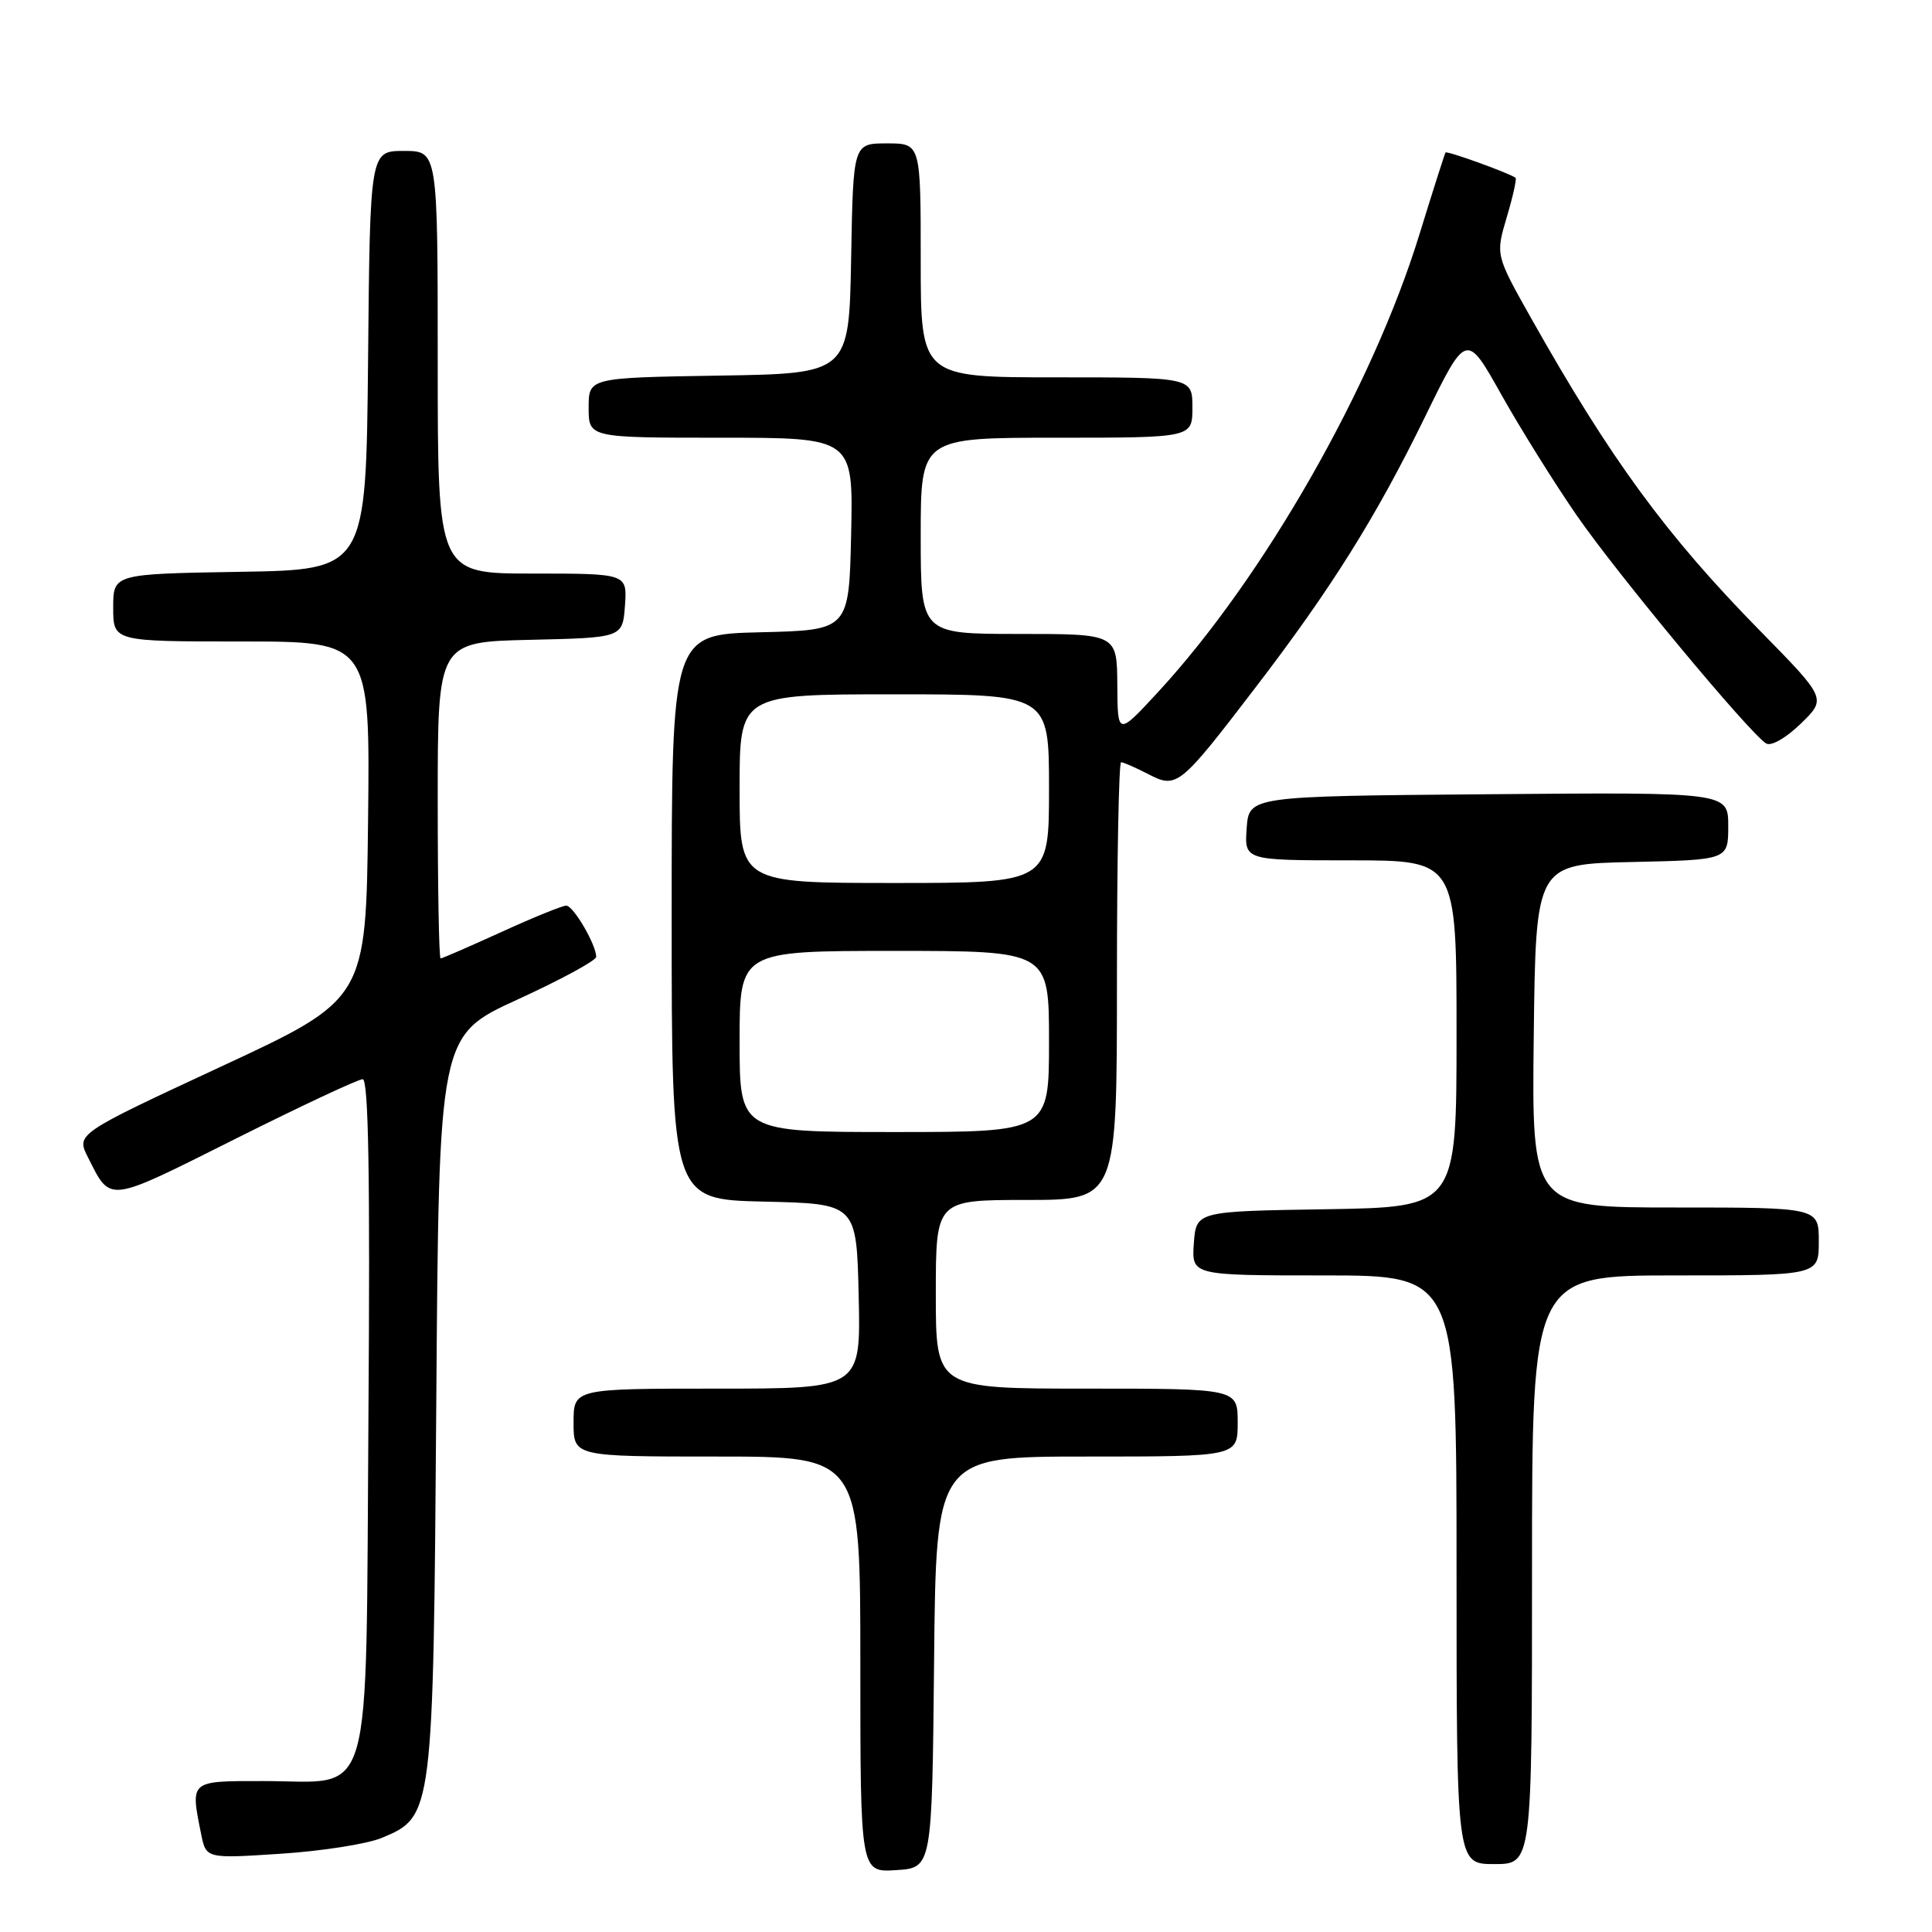 <?xml version="1.0" encoding="UTF-8" standalone="no"?>
<!DOCTYPE svg PUBLIC "-//W3C//DTD SVG 1.1//EN" "http://www.w3.org/Graphics/SVG/1.1/DTD/svg11.dtd" >
<svg xmlns="http://www.w3.org/2000/svg" xmlns:xlink="http://www.w3.org/1999/xlink" version="1.1" viewBox="0 0 256 256">
 <g >
 <path fill="currentColor"
d=" M 123.77 220.25 C 124.03 193.00 124.03 193.00 144.02 193.00 C 164.00 193.00 164.00 193.00 164.00 188.50 C 164.00 184.00 164.00 184.00 144.00 184.00 C 124.00 184.00 124.00 184.00 124.00 171.50 C 124.00 159.00 124.00 159.00 136.00 159.00 C 148.00 159.00 148.00 159.00 148.00 130.00 C 148.00 114.05 148.25 101.00 148.55 101.00 C 148.85 101.00 150.47 101.71 152.14 102.57 C 155.94 104.54 156.29 104.26 166.39 91.06 C 176.40 77.99 182.33 68.52 188.81 55.26 C 194.30 44.02 194.30 44.02 198.93 52.28 C 201.48 56.82 205.99 64.05 208.95 68.33 C 214.29 76.06 231.80 97.14 234.02 98.51 C 234.68 98.92 236.64 97.80 238.60 95.90 C 242.04 92.57 242.04 92.57 233.17 83.54 C 220.76 70.89 213.40 60.84 202.87 42.14 C 198.17 33.79 198.17 33.79 199.65 28.79 C 200.47 26.05 200.99 23.70 200.82 23.56 C 199.99 22.94 191.73 19.95 191.54 20.21 C 191.43 20.37 189.88 25.22 188.10 31.00 C 181.87 51.27 167.45 76.53 153.45 91.70 C 148.09 97.50 148.09 97.50 148.05 90.75 C 148.00 84.00 148.00 84.00 135.00 84.00 C 122.00 84.00 122.00 84.00 122.00 71.00 C 122.00 58.00 122.00 58.00 140.00 58.00 C 158.00 58.00 158.00 58.00 158.00 54.00 C 158.00 50.00 158.00 50.00 140.00 50.00 C 122.00 50.00 122.00 50.00 122.00 34.50 C 122.00 19.00 122.00 19.00 117.53 19.00 C 113.05 19.00 113.05 19.00 112.78 34.25 C 112.50 49.50 112.50 49.50 95.25 49.77 C 78.00 50.05 78.00 50.05 78.00 54.02 C 78.00 58.00 78.00 58.00 95.53 58.00 C 113.06 58.00 113.06 58.00 112.78 70.75 C 112.50 83.50 112.50 83.50 100.75 83.78 C 89.00 84.06 89.00 84.06 89.00 121.50 C 89.00 158.94 89.00 158.94 101.25 159.22 C 113.50 159.50 113.50 159.50 113.78 171.75 C 114.06 184.00 114.06 184.00 95.03 184.00 C 76.00 184.00 76.00 184.00 76.00 188.50 C 76.00 193.00 76.00 193.00 95.00 193.00 C 114.00 193.00 114.00 193.00 114.00 220.55 C 114.00 248.11 114.00 248.11 118.75 247.80 C 123.50 247.50 123.50 247.50 123.77 220.25 Z  M 203.00 208.00 C 203.00 169.00 203.00 169.00 222.00 169.00 C 241.00 169.00 241.00 169.00 241.00 164.50 C 241.00 160.00 241.00 160.00 221.98 160.00 C 202.96 160.00 202.96 160.00 203.23 137.25 C 203.50 114.50 203.50 114.50 216.25 114.22 C 229.00 113.94 229.00 113.94 229.00 109.46 C 229.00 104.97 229.00 104.97 197.25 105.24 C 165.50 105.50 165.50 105.50 165.19 109.75 C 164.89 114.00 164.89 114.00 178.94 114.00 C 193.00 114.00 193.00 114.00 193.00 136.98 C 193.00 159.95 193.00 159.95 175.75 160.23 C 158.50 160.50 158.50 160.50 158.19 164.75 C 157.89 169.00 157.89 169.00 175.44 169.00 C 193.00 169.00 193.00 169.00 193.00 208.00 C 193.00 247.00 193.00 247.00 198.00 247.00 C 203.00 247.00 203.00 247.00 203.00 208.00 Z  M 50.59 243.53 C 57.39 240.69 57.41 240.51 57.81 185.85 C 58.16 137.21 58.16 137.21 68.58 132.44 C 74.31 129.82 79.00 127.27 79.00 126.79 C 79.00 125.18 75.97 120.00 75.03 120.00 C 74.52 120.00 70.65 121.57 66.43 123.50 C 62.21 125.42 58.58 127.00 58.38 127.00 C 58.17 127.00 58.00 117.56 58.00 106.03 C 58.00 85.06 58.00 85.06 70.25 84.78 C 82.50 84.50 82.50 84.50 82.81 80.25 C 83.11 76.00 83.11 76.00 70.56 76.00 C 58.00 76.00 58.00 76.00 58.00 48.00 C 58.00 20.00 58.00 20.00 53.52 20.00 C 49.03 20.00 49.03 20.00 48.77 47.75 C 48.50 75.50 48.50 75.50 31.75 75.77 C 15.00 76.05 15.00 76.05 15.00 80.52 C 15.00 85.00 15.00 85.00 32.02 85.00 C 49.04 85.00 49.04 85.00 48.77 108.70 C 48.50 132.40 48.50 132.40 29.29 141.33 C 10.08 150.26 10.08 150.26 11.67 153.38 C 14.72 159.40 14.07 159.48 31.08 150.96 C 39.82 146.58 47.46 143.00 48.06 143.00 C 48.83 143.00 49.05 156.00 48.82 187.59 C 48.44 240.32 49.68 236.00 34.89 236.00 C 25.07 236.00 25.22 235.87 26.65 243.02 C 27.31 246.28 27.31 246.28 37.21 245.63 C 42.65 245.28 48.67 244.33 50.59 243.53 Z  M 98.00 138.00 C 98.00 126.00 98.00 126.00 118.50 126.00 C 139.00 126.00 139.00 126.00 139.00 138.00 C 139.00 150.00 139.00 150.00 118.50 150.00 C 98.00 150.00 98.00 150.00 98.00 138.00 Z  M 98.00 104.50 C 98.00 92.00 98.00 92.00 118.50 92.00 C 139.00 92.00 139.00 92.00 139.00 104.50 C 139.00 117.00 139.00 117.00 118.50 117.00 C 98.00 117.00 98.00 117.00 98.00 104.50 Z "/>
</g>
</svg>
